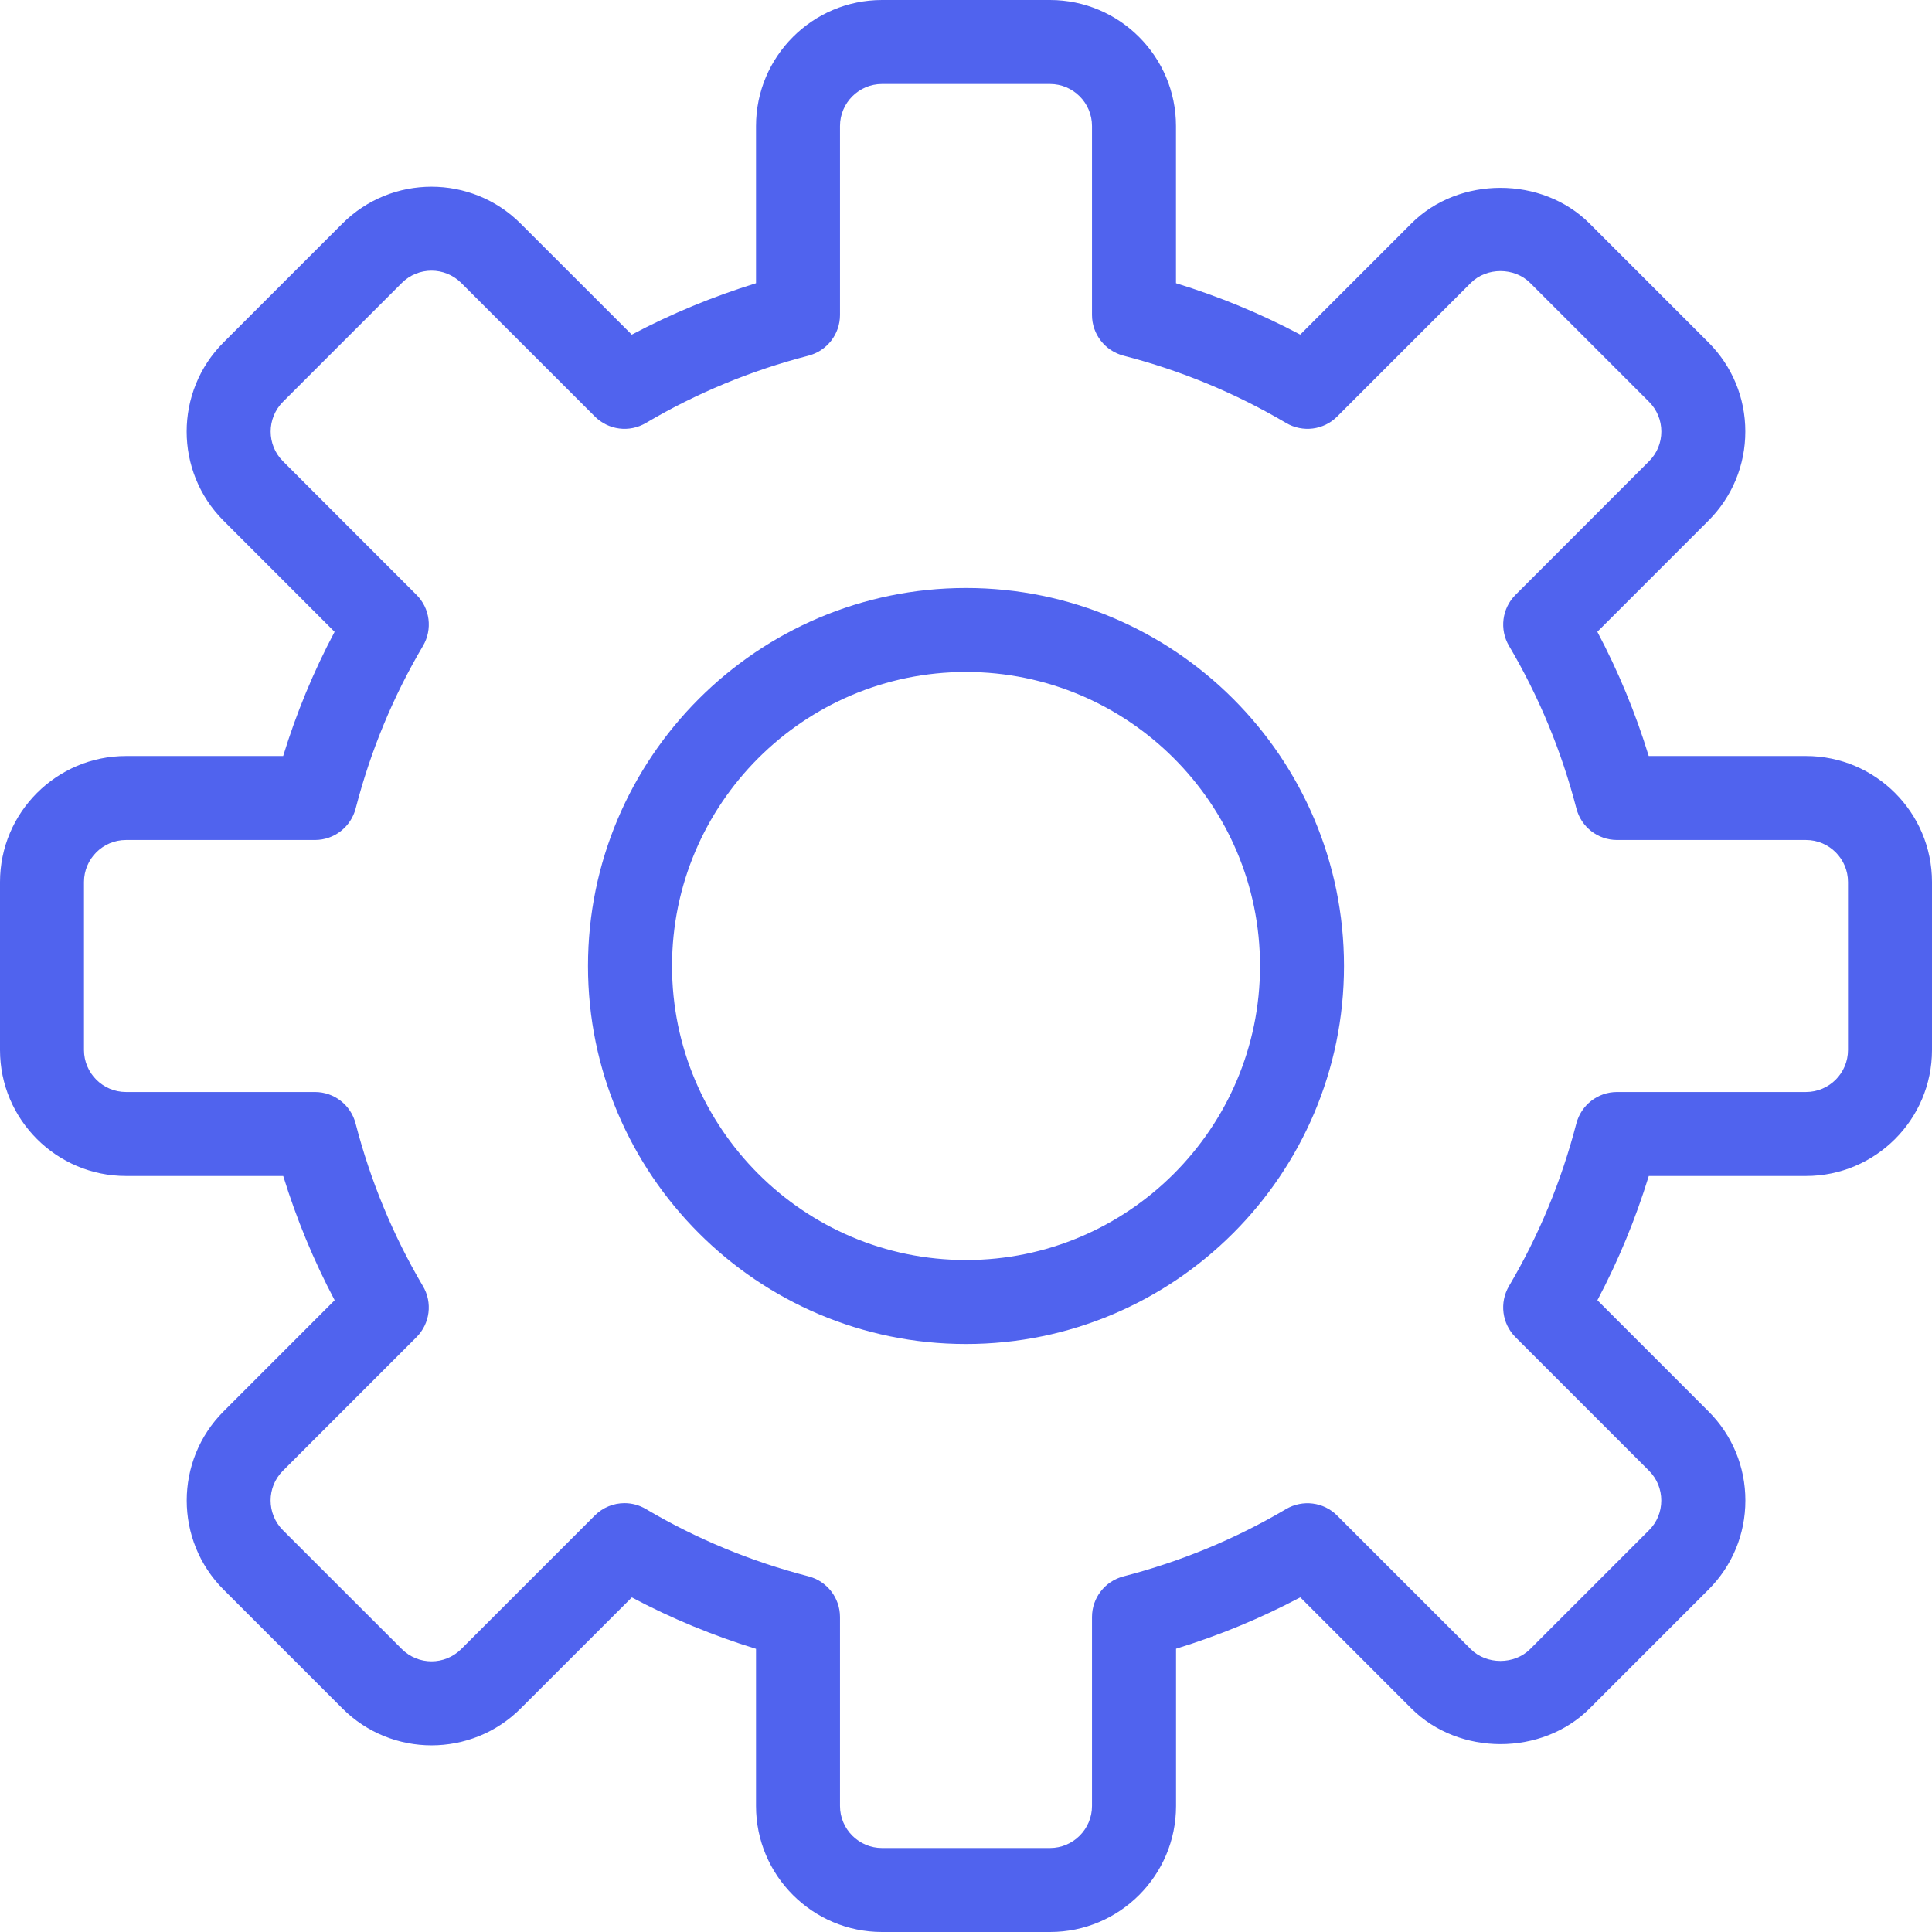 <svg width="32" height="32" viewBox="0 0 32 32" fill="none" xmlns="http://www.w3.org/2000/svg">
<path d="M29.913 12.522H27.308C27.09 11.809 26.804 11.12 26.457 10.464L28.297 8.624C28.691 8.23 28.908 7.706 28.908 7.147C28.908 6.589 28.691 6.065 28.297 5.671L26.328 3.702C25.542 2.915 24.164 2.913 23.376 3.702L21.536 5.542C20.881 5.195 20.191 4.91 19.478 4.691V2.087C19.478 0.936 18.542 0 17.391 0H14.609C13.458 0 12.522 0.936 12.522 2.087V4.691C11.809 4.911 11.12 5.196 10.464 5.543L8.623 3.703C7.809 2.889 6.485 2.889 5.671 3.703L3.702 5.672C2.888 6.486 2.888 7.81 3.702 8.624L5.542 10.465C5.194 11.12 4.909 11.809 4.69 12.522H2.087C0.936 12.522 0 13.459 0 14.609V17.392C0 18.542 0.936 19.478 2.087 19.478H4.691C4.911 20.191 5.196 20.88 5.543 21.536L3.703 23.377C2.889 24.191 2.889 25.515 3.703 26.329L5.672 28.298C6.486 29.112 7.81 29.112 8.624 28.298L10.465 26.458C11.12 26.806 11.809 27.091 12.522 27.31V29.913C12.522 31.064 13.459 32 14.609 32H17.392C18.543 32 19.479 31.064 19.479 29.913V27.308C20.192 27.089 20.881 26.804 21.537 26.457L23.377 28.298C24.166 29.086 25.543 29.084 26.329 28.298L28.298 26.329C28.692 25.935 28.909 25.411 28.909 24.853C28.909 24.294 28.692 23.77 28.298 23.377L26.458 21.536C26.805 20.881 27.09 20.191 27.309 19.478H29.913C31.064 19.478 32 18.542 32 17.391V14.609C32 13.458 31.064 12.522 29.913 12.522ZM30.609 17.391C30.609 17.775 30.297 18.087 29.913 18.087H26.783C26.465 18.087 26.189 18.302 26.109 18.609C25.863 19.558 25.488 20.465 24.993 21.302C24.833 21.576 24.877 21.924 25.101 22.148L27.313 24.36C27.444 24.491 27.516 24.666 27.516 24.853C27.516 25.04 27.444 25.215 27.313 25.345L25.344 27.314C25.082 27.576 24.621 27.576 24.359 27.314L22.147 25.102C21.923 24.877 21.575 24.834 21.301 24.995C20.465 25.489 19.558 25.864 18.608 26.11C18.302 26.189 18.087 26.465 18.087 26.783V29.913C18.087 30.296 17.775 30.609 17.391 30.609H14.609C14.225 30.609 13.913 30.296 13.913 29.913V26.783C13.913 26.465 13.698 26.189 13.391 26.109C12.442 25.864 11.535 25.489 10.698 24.994C10.588 24.929 10.466 24.897 10.344 24.897C10.164 24.897 9.986 24.967 9.852 25.101L7.64 27.313C7.368 27.585 6.927 27.585 6.655 27.313L4.686 25.345C4.414 25.073 4.414 24.631 4.686 24.36L6.898 22.148C7.123 21.923 7.167 21.575 7.005 21.302C6.511 20.465 6.136 19.559 5.89 18.609C5.811 18.302 5.535 18.087 5.217 18.087H2.087C1.704 18.087 1.391 17.775 1.391 17.391V14.609C1.391 14.225 1.704 13.913 2.087 13.913H5.217C5.535 13.913 5.811 13.698 5.891 13.391C6.136 12.442 6.511 11.535 7.006 10.698C7.167 10.424 7.123 10.076 6.899 9.853L4.687 7.64C4.415 7.369 4.415 6.927 4.687 6.655L6.655 4.687C6.927 4.415 7.368 4.415 7.64 4.687L9.853 6.899C10.077 7.123 10.424 7.168 10.698 7.006C11.535 6.512 12.441 6.136 13.391 5.891C13.698 5.811 13.913 5.535 13.913 5.217V2.087C13.913 1.704 14.225 1.391 14.609 1.391H17.391C17.775 1.391 18.087 1.704 18.087 2.087V5.217C18.087 5.535 18.302 5.811 18.609 5.891C19.559 6.136 20.465 6.512 21.302 7.006C21.576 7.167 21.924 7.124 22.148 6.899L24.36 4.687C24.622 4.424 25.083 4.424 25.345 4.687L27.313 6.655C27.444 6.786 27.517 6.961 27.517 7.148C27.517 7.334 27.444 7.51 27.313 7.64L25.101 9.853C24.877 10.077 24.833 10.425 24.994 10.698C25.489 11.535 25.864 12.441 26.11 13.391C26.189 13.698 26.465 13.913 26.783 13.913H29.913C30.297 13.913 30.609 14.225 30.609 14.609V17.391Z" fill="#5063EE"/>
<path d="M16 9.739C12.548 9.739 9.739 12.548 9.739 16C9.739 19.452 12.548 22.261 16 22.261C19.453 22.261 22.261 19.452 22.261 16C22.261 12.548 19.453 9.739 16 9.739ZM16 20.87C13.315 20.87 11.131 18.685 11.131 16C11.131 13.315 13.315 11.13 16 11.13C18.685 11.13 20.87 13.315 20.87 16C20.87 18.685 18.685 20.87 16 20.87Z" fill="#5063EE"/>
</svg>
